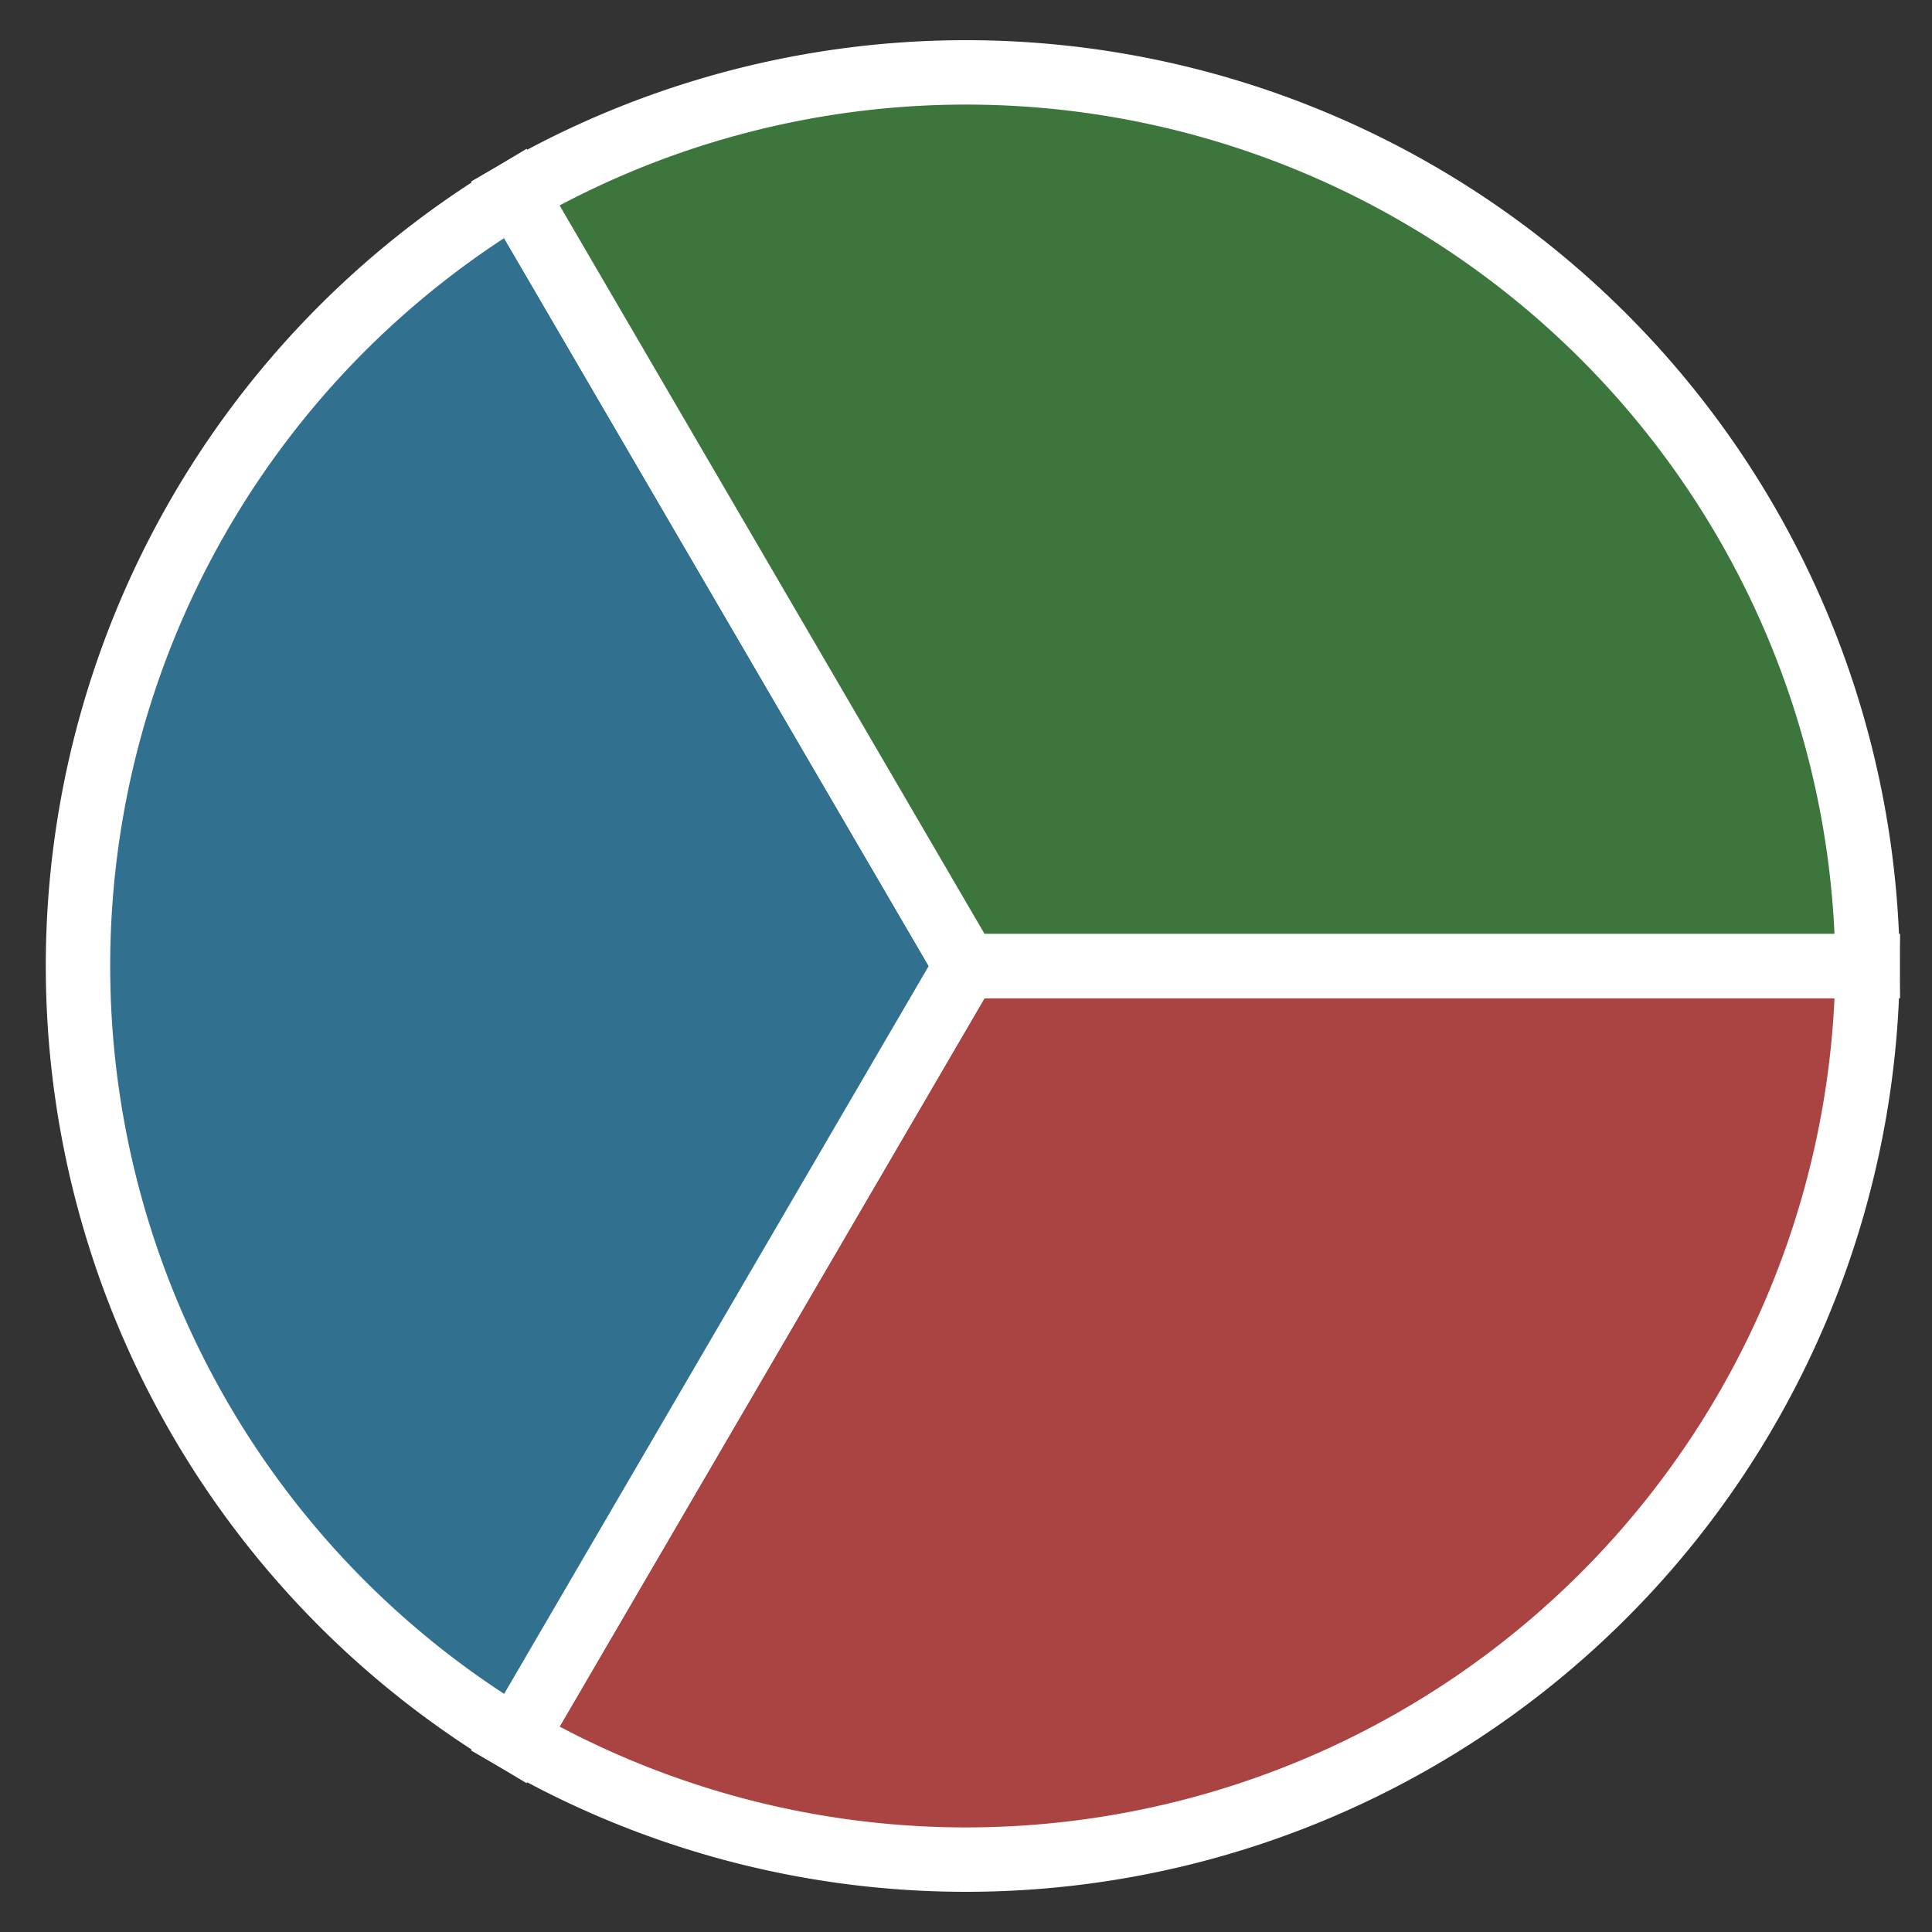 <svg height="60" width="60" viewport="0 0 60 60" xmlns="http://www.w3.org/2000/svg" class="piely-chart">
  <rect width="100%" height="100%" fill="#333333" stroke="none"/>
  <path stroke="#fff" stroke-width="2" fill="#a94442" d="M30,30 L58,30 A28,28 0 0,1 16,54 z">
    <animateTransform attributeName="transform" type="rotate" from="0 30 30" to="360 30 30" dur="2s" repeatCount="indefinite"></animateTransform>
  </path>
  <path stroke="#fff" stroke-width="2" fill="#31708f" d="M30,30 L16,54 A28,28 0 0,1 16,6 z">
    <animateTransform attributeName="transform" type="rotate" from="0 30 30" to="360 30 30" dur="2s" repeatCount="indefinite"></animateTransform>
  </path>
  <path stroke="#fff" stroke-width="2" fill="#3c763d" d="M30,30 L16,6 A28,28 0 0,1 58,30 z">
    <animateTransform attributeName="transform" type="rotate" from="0 30 30" to="360 30 30" dur="2s" repeatCount="indefinite"></animateTransform>
  </path>
</svg>